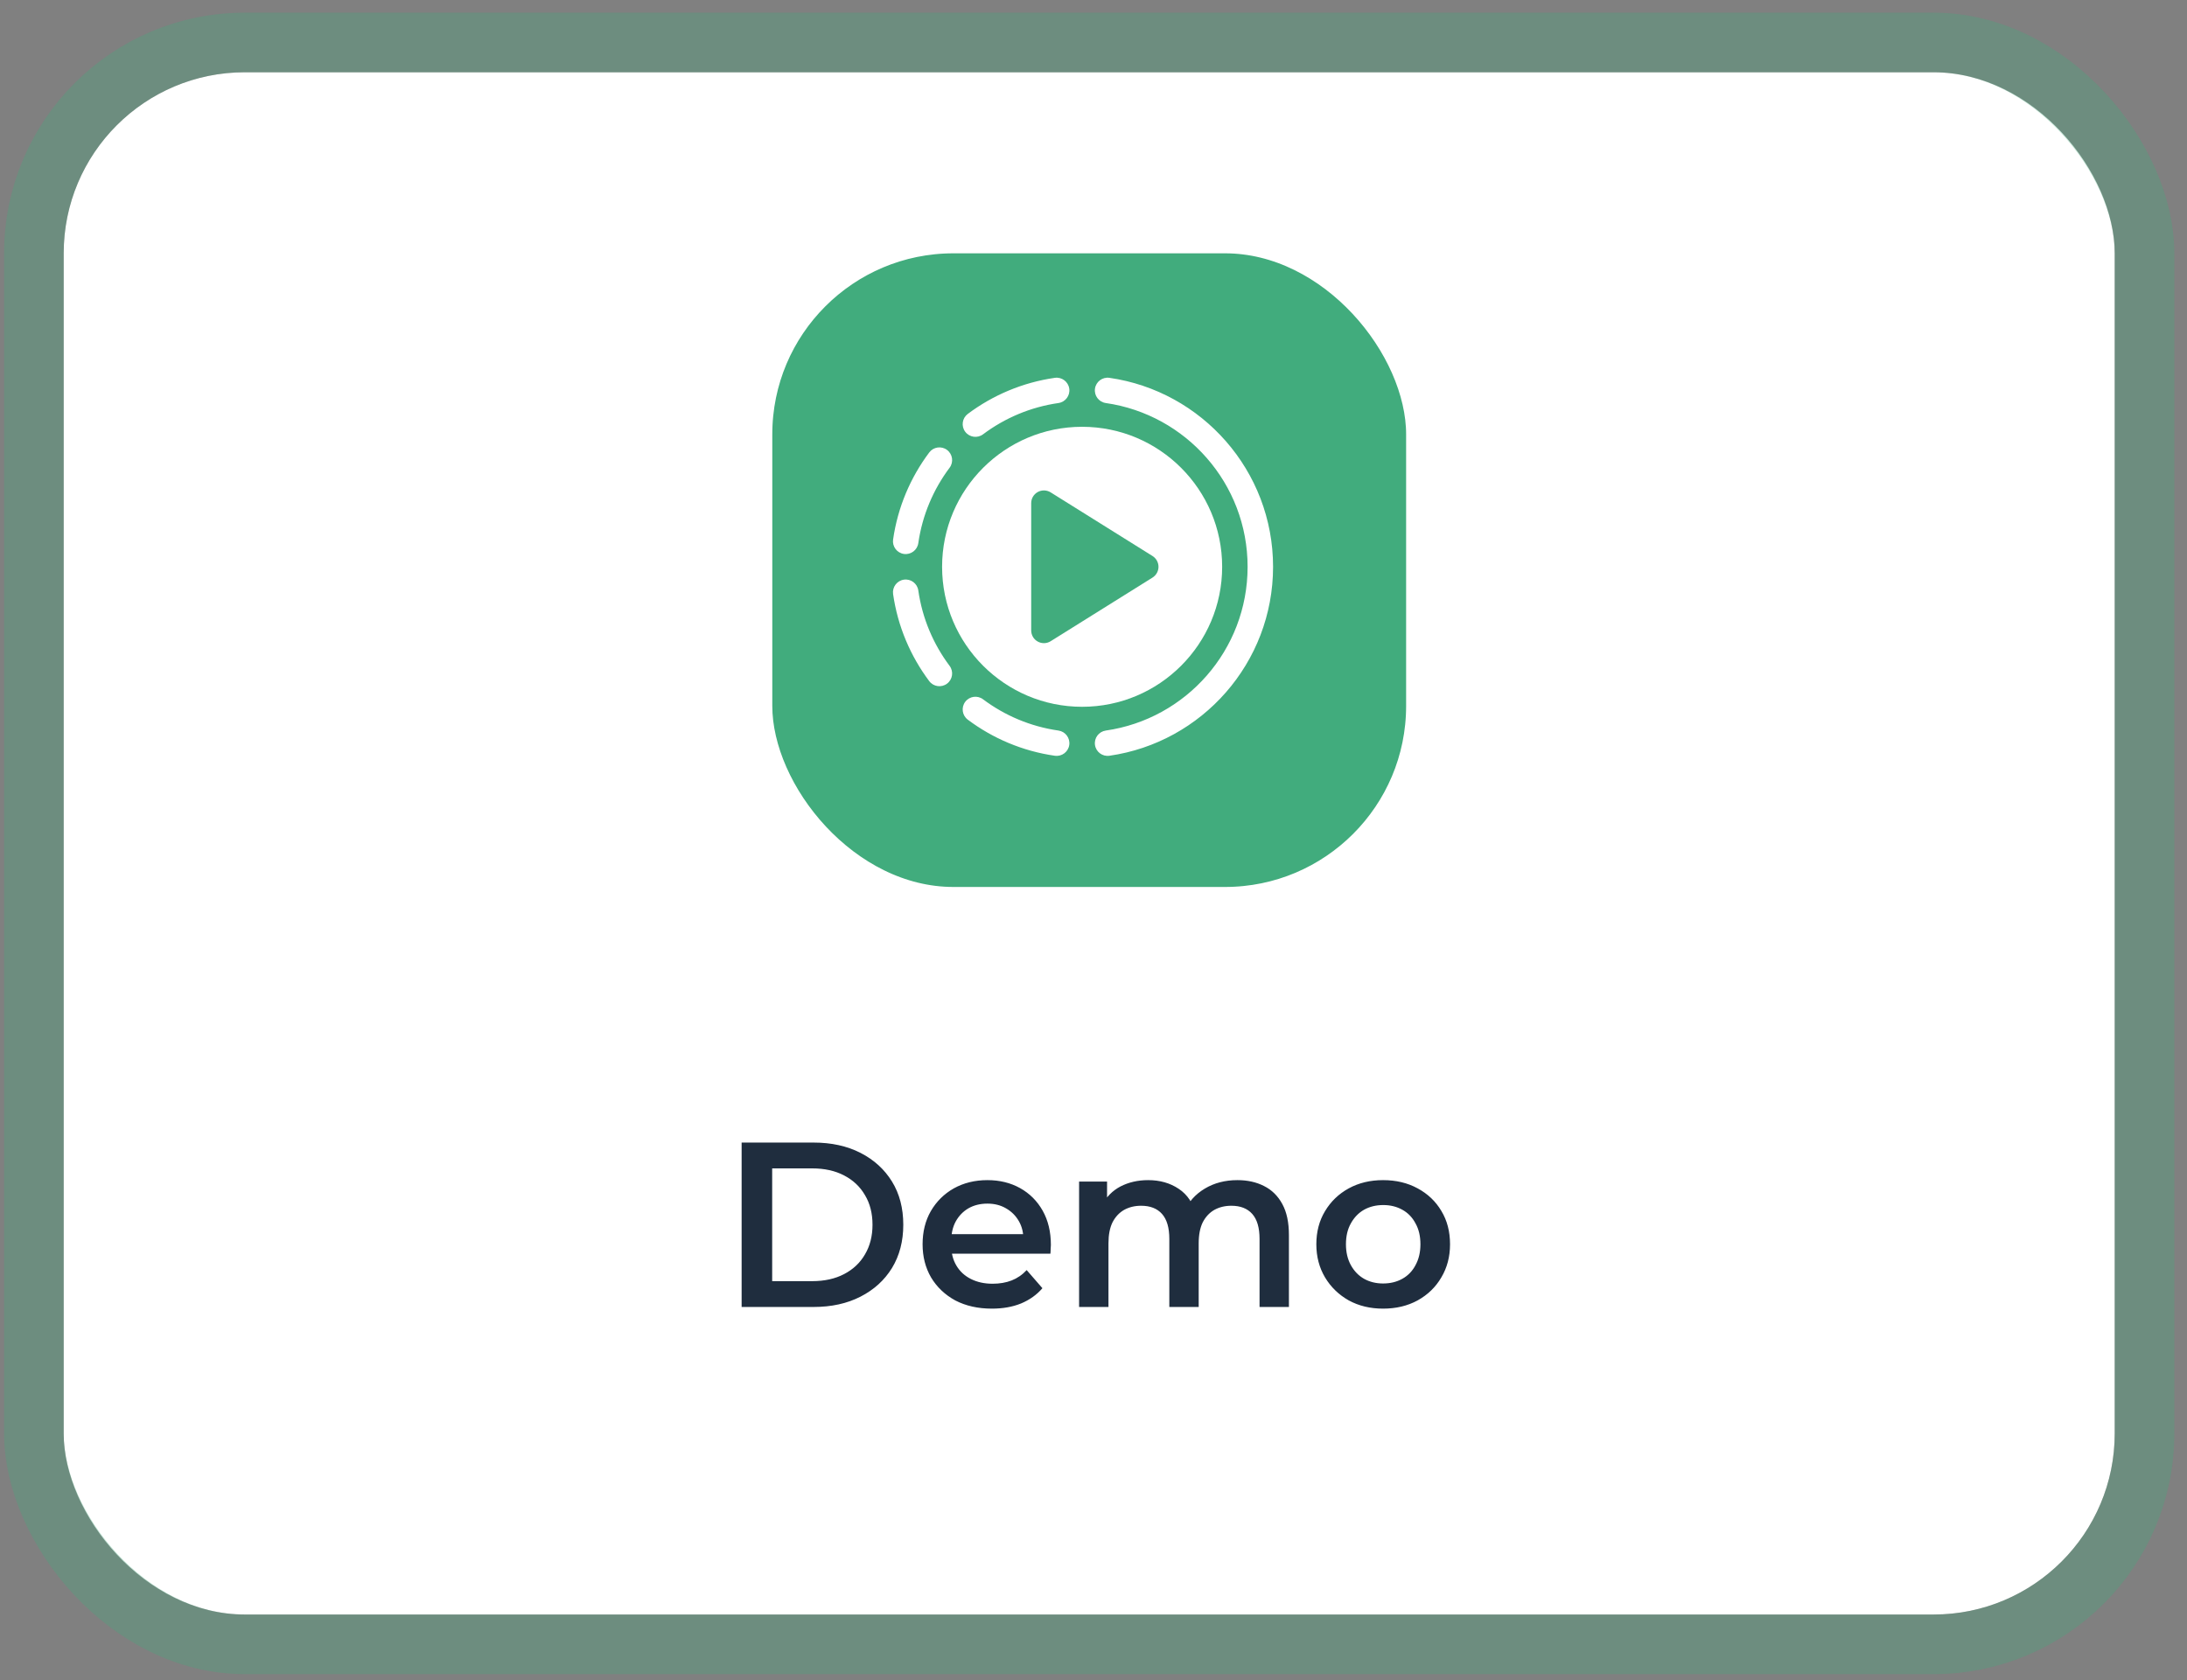 <svg width="121" height="93" viewBox="0 0 121 93" fill="none" xmlns="http://www.w3.org/2000/svg">
<rect x="0" y="0" width="121" height="93" fill="#808080" stroke="none"/>
<rect x="3.524" y="4" width="113.476" height="85.352" rx="10.02" fill="white"/>
<rect x="1.875" y="2.351" width="116.775" height="88.651" rx="11.669" stroke="#41AC7D" stroke-opacity="0.3" stroke-width="3.299"/>
<rect x="41.476" y="12.767" width="37.573" height="37.573" rx="11.272" fill="#41AC7D"/>
<rect x="41.476" y="12.767" width="37.573" height="37.573" rx="11.272" stroke="white" stroke-width="2.505"/>
<g clip-path="url(#clip0_299_9893)">
<path fill-rule="evenodd" clip-rule="evenodd" d="M58.562 40.431C57.011 40.209 55.587 39.598 54.389 38.701C54.078 38.467 53.636 38.531 53.402 38.842C53.17 39.153 53.233 39.595 53.544 39.828C54.927 40.864 56.572 41.569 58.362 41.826C58.746 41.881 59.104 41.613 59.159 41.229C59.214 40.844 58.946 40.487 58.562 40.431ZM61.179 22.305C65.614 22.941 69.026 26.759 69.026 31.368C69.026 35.977 65.614 39.796 61.179 40.431C60.794 40.487 60.527 40.844 60.582 41.229C60.637 41.613 60.994 41.881 61.379 41.826C66.496 41.093 70.435 36.687 70.435 31.368C70.435 26.049 66.496 21.644 61.379 20.91C60.994 20.855 60.637 21.123 60.582 21.508C60.527 21.892 60.794 22.25 61.179 22.305ZM52.538 36.85C51.64 35.651 51.029 34.227 50.807 32.677C50.752 32.292 50.395 32.025 50.01 32.08C49.625 32.135 49.358 32.492 49.412 32.877C49.669 34.666 50.374 36.311 51.41 37.694C51.643 38.006 52.085 38.069 52.396 37.836C52.708 37.603 52.771 37.161 52.538 36.85ZM50.807 30.059C51.029 28.509 51.64 27.084 52.538 25.886C52.771 25.575 52.708 25.134 52.396 24.9C52.085 24.668 51.643 24.731 51.411 25.042C50.374 26.425 49.669 28.07 49.412 29.86C49.358 30.244 49.625 30.602 50.01 30.657C50.395 30.712 50.752 30.444 50.807 30.059ZM54.389 24.036C55.587 23.138 57.012 22.527 58.562 22.305C58.946 22.25 59.214 21.892 59.159 21.508C59.104 21.123 58.746 20.855 58.362 20.91C56.573 21.167 54.927 21.872 53.544 22.908C53.233 23.141 53.17 23.583 53.402 23.894C53.636 24.206 54.078 24.269 54.389 24.036Z" fill="white"/>
<path fill-rule="evenodd" clip-rule="evenodd" d="M59.87 23.62C55.595 23.62 52.123 27.092 52.123 31.368C52.123 35.644 55.595 39.116 59.87 39.116C64.145 39.116 67.618 35.644 67.618 31.368C67.618 27.092 64.145 23.62 59.87 23.62ZM63.765 31.965C63.969 31.837 64.096 31.611 64.096 31.368C64.096 31.125 63.969 30.899 63.765 30.771L58.13 27.249C57.912 27.114 57.641 27.106 57.416 27.23C57.19 27.355 57.053 27.59 57.053 27.846V34.89C57.053 35.146 57.19 35.382 57.416 35.506C57.641 35.63 57.912 35.623 58.13 35.487L63.765 31.965Z" fill="white"/>
</g>
<path d="M41.032 72.332V63.233H45.01C45.998 63.233 46.864 63.423 47.61 63.804C48.355 64.186 48.936 64.715 49.352 65.391C49.768 66.067 49.976 66.864 49.976 67.782C49.976 68.692 49.768 69.49 49.352 70.174C48.936 70.85 48.355 71.379 47.61 71.76C46.864 72.142 45.998 72.332 45.01 72.332H41.032ZM42.722 70.903H44.932C45.616 70.903 46.206 70.772 46.7 70.513C47.202 70.252 47.588 69.888 47.857 69.421C48.134 68.953 48.273 68.406 48.273 67.782C48.273 67.15 48.134 66.604 47.857 66.144C47.588 65.677 47.202 65.312 46.7 65.052C46.206 64.793 45.616 64.662 44.932 64.662H42.722V70.903ZM54.879 72.424C54.108 72.424 53.432 72.272 52.851 71.969C52.279 71.656 51.833 71.232 51.512 70.695C51.2 70.157 51.044 69.546 51.044 68.862C51.044 68.168 51.196 67.557 51.499 67.028C51.811 66.491 52.236 66.071 52.773 65.767C53.319 65.464 53.939 65.312 54.632 65.312C55.308 65.312 55.91 65.46 56.439 65.754C56.968 66.049 57.384 66.465 57.687 67.002C57.99 67.54 58.142 68.172 58.142 68.9C58.142 68.97 58.138 69.048 58.129 69.135C58.129 69.221 58.125 69.303 58.116 69.382H52.331V68.302H57.258L56.621 68.641C56.63 68.242 56.547 67.891 56.374 67.588C56.201 67.284 55.962 67.046 55.659 66.873C55.364 66.699 55.022 66.612 54.632 66.612C54.233 66.612 53.882 66.699 53.579 66.873C53.284 67.046 53.05 67.288 52.877 67.6C52.712 67.904 52.63 68.263 52.63 68.68V68.939C52.63 69.356 52.725 69.724 52.916 70.044C53.107 70.365 53.375 70.612 53.722 70.785C54.069 70.959 54.467 71.046 54.918 71.046C55.308 71.046 55.659 70.985 55.971 70.864C56.283 70.742 56.56 70.552 56.803 70.291L57.674 71.293C57.362 71.656 56.968 71.938 56.491 72.138C56.023 72.328 55.486 72.424 54.879 72.424ZM68.465 65.312C69.02 65.312 69.509 65.421 69.934 65.638C70.367 65.854 70.705 66.188 70.948 66.638C71.191 67.081 71.312 67.653 71.312 68.355V72.332H69.687V68.562C69.687 67.947 69.553 67.488 69.284 67.184C69.015 66.881 68.63 66.73 68.127 66.73C67.772 66.73 67.455 66.808 67.178 66.963C66.909 67.12 66.697 67.349 66.541 67.653C66.394 67.956 66.32 68.341 66.32 68.809V72.332H64.695V68.562C64.695 67.947 64.561 67.488 64.292 67.184C64.023 66.881 63.638 66.73 63.135 66.73C62.78 66.73 62.463 66.808 62.186 66.963C61.917 67.12 61.705 67.349 61.549 67.653C61.402 67.956 61.328 68.341 61.328 68.809V72.332H59.703V65.391H61.25V67.237L60.977 66.691C61.211 66.24 61.549 65.897 61.991 65.663C62.442 65.43 62.953 65.312 63.525 65.312C64.175 65.312 64.738 65.473 65.215 65.793C65.7 66.114 66.021 66.6 66.177 67.249L65.54 67.028C65.765 66.508 66.138 66.093 66.658 65.781C67.178 65.469 67.78 65.312 68.465 65.312ZM76.521 72.424C75.811 72.424 75.178 72.272 74.623 71.969C74.069 71.656 73.631 71.232 73.31 70.695C72.99 70.157 72.829 69.546 72.829 68.862C72.829 68.168 72.99 67.557 73.31 67.028C73.631 66.491 74.069 66.071 74.623 65.767C75.178 65.464 75.811 65.312 76.521 65.312C77.24 65.312 77.877 65.464 78.432 65.767C78.996 66.071 79.433 66.487 79.745 67.016C80.066 67.544 80.226 68.159 80.226 68.862C80.226 69.546 80.066 70.157 79.745 70.695C79.433 71.232 78.996 71.656 78.432 71.969C77.877 72.272 77.24 72.424 76.521 72.424ZM76.521 71.032C76.92 71.032 77.275 70.946 77.587 70.772C77.899 70.599 78.142 70.348 78.315 70.019C78.497 69.689 78.588 69.303 78.588 68.862C78.588 68.411 78.497 68.025 78.315 67.704C78.142 67.375 77.899 67.124 77.587 66.951C77.275 66.777 76.924 66.691 76.534 66.691C76.135 66.691 75.78 66.777 75.468 66.951C75.165 67.124 74.922 67.375 74.74 67.704C74.558 68.025 74.467 68.411 74.467 68.862C74.467 69.303 74.558 69.689 74.74 70.019C74.922 70.348 75.165 70.599 75.468 70.772C75.78 70.946 76.131 71.032 76.521 71.032Z" fill="#1F2D3E"/>
<defs>
<clipPath id="clip0_299_9893">
<rect width="22.538" height="22.538" fill="white" transform="translate(48.601 20.099)"/>
</clipPath>
</defs>
</svg>
